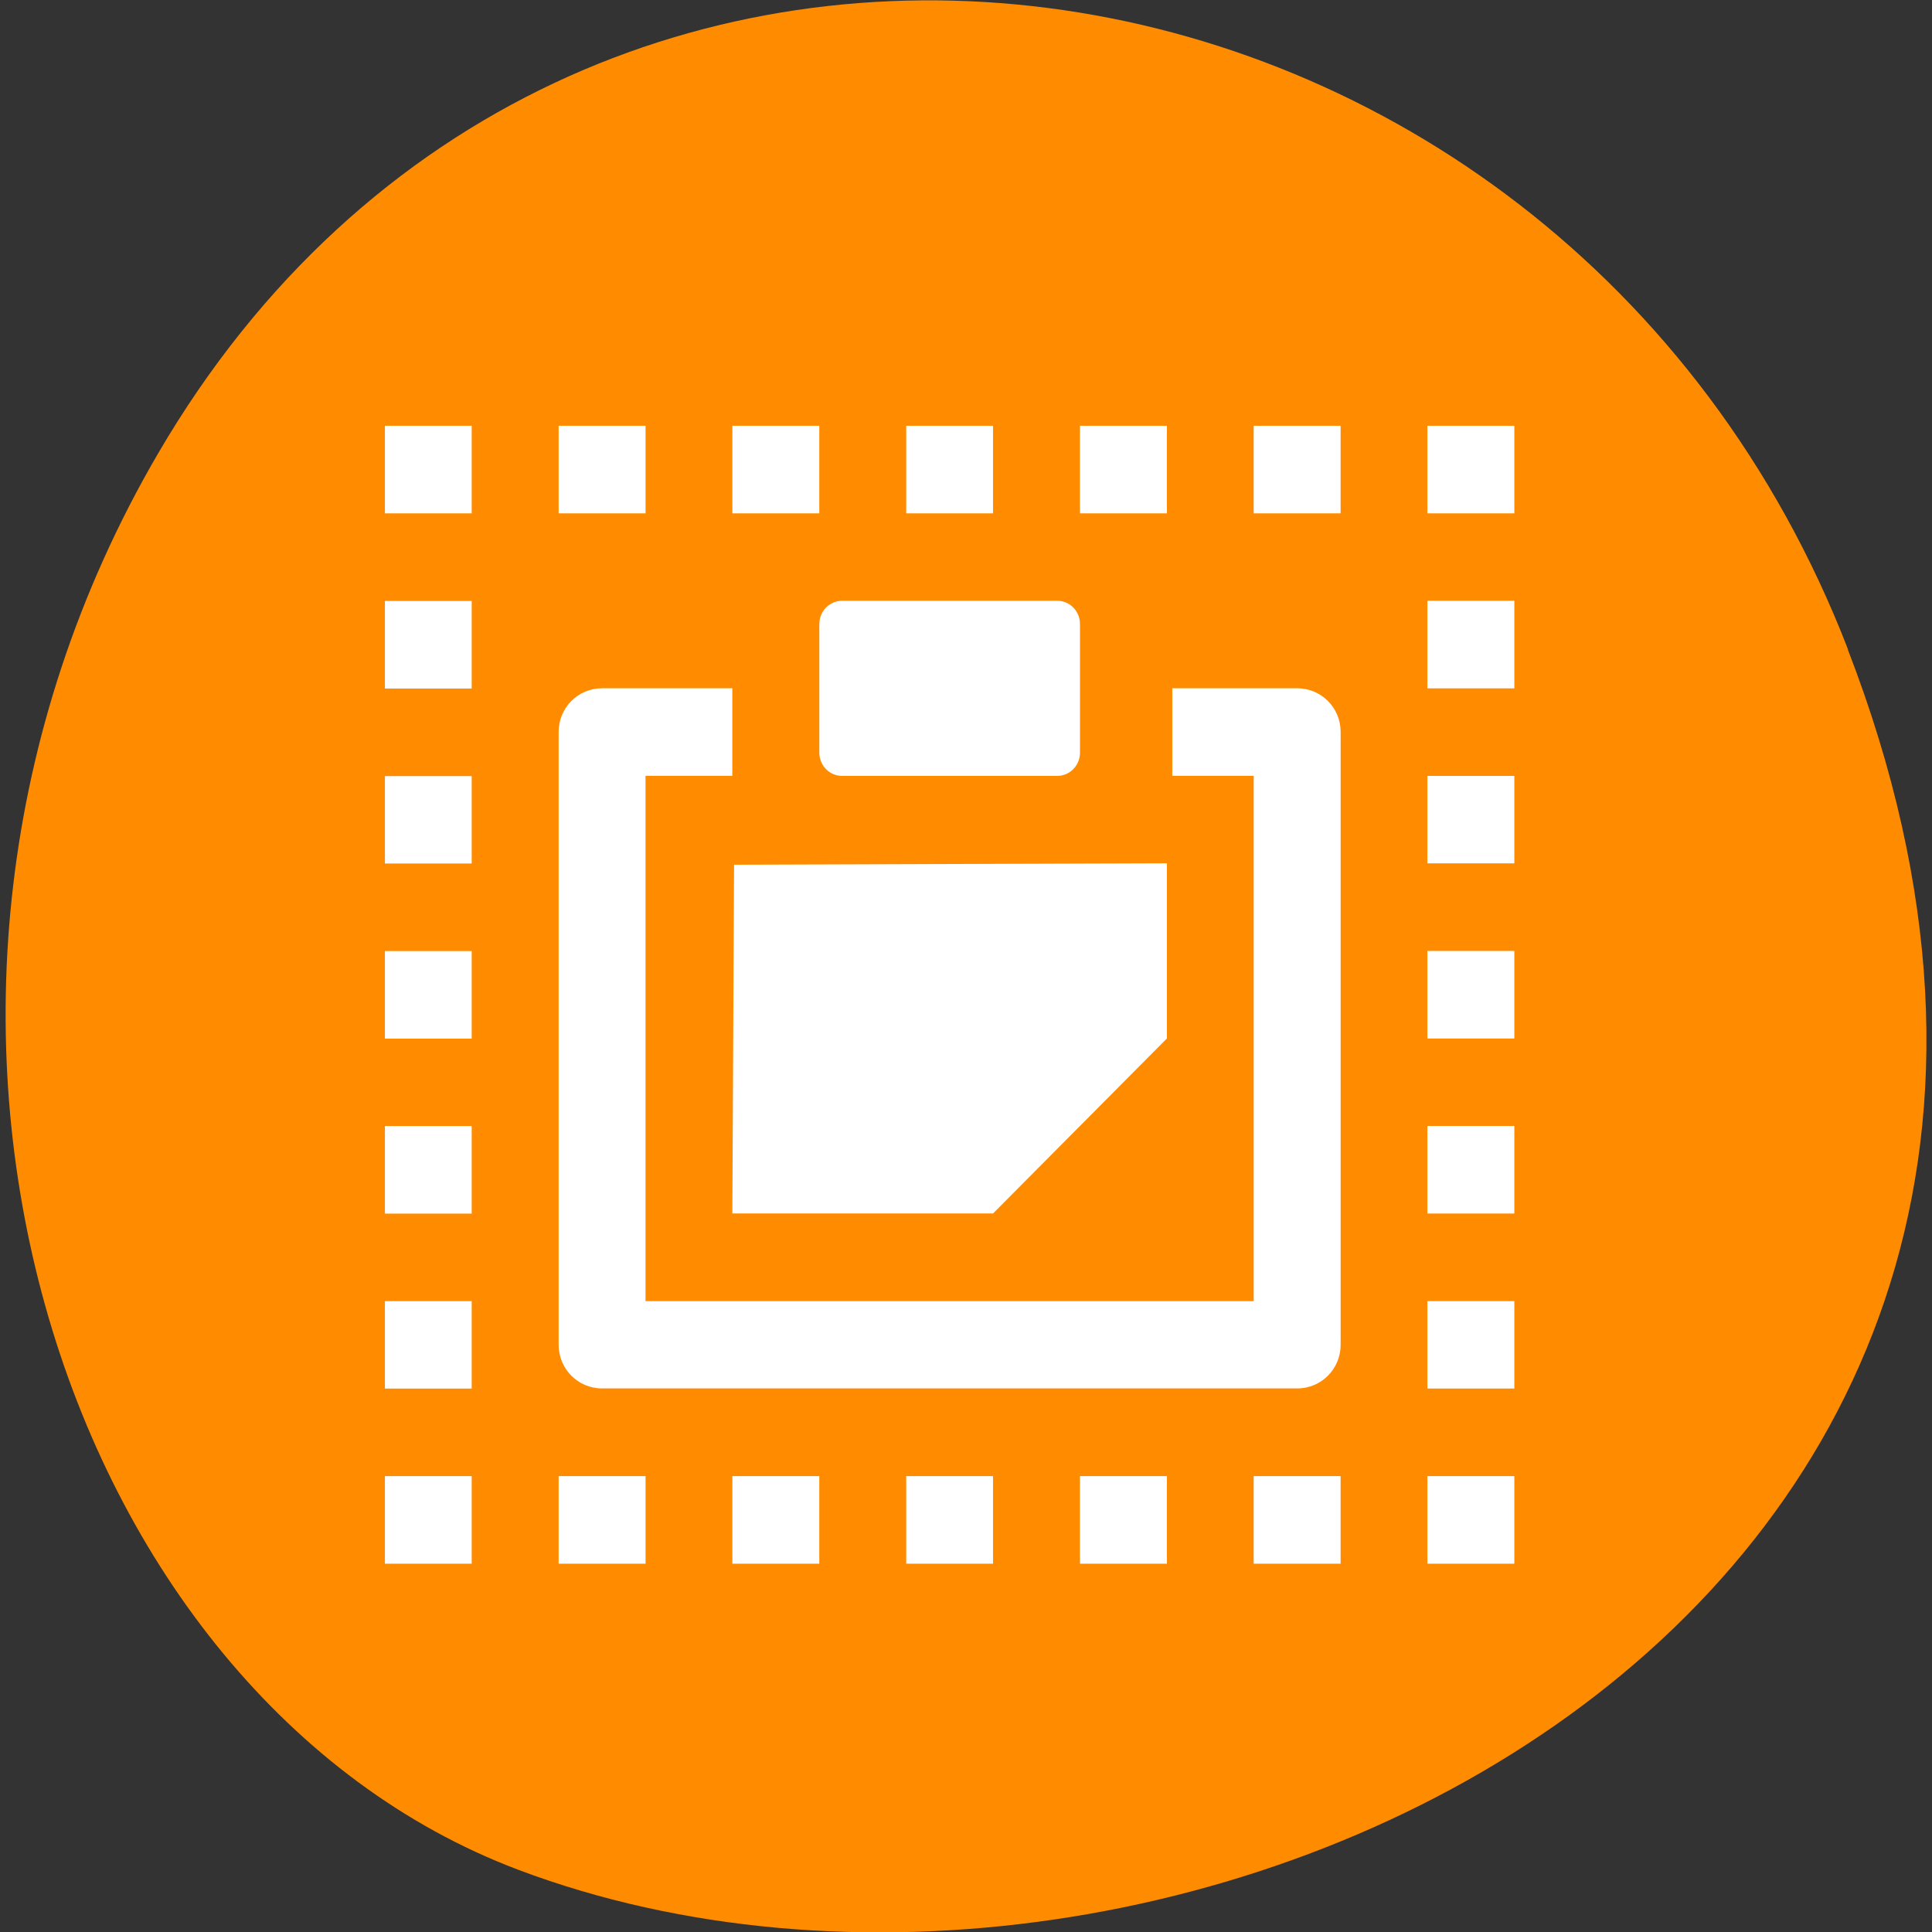 <svg xmlns="http://www.w3.org/2000/svg" viewBox="0 0 48 48"><rect x="0" y="0" width="48" height="48" fill="#333333" stroke="none"/><path d="m 45.906 16.13 c 9.316 24.09 -16.789 36.457 -33.04 30.32 c -11.344 -4.289 -16.996 -21.371 -8.941 -35.18 c 10.168 -17.426 34.801 -13.719 41.988 4.863" fill="#ff8c00"/><g fill="#fff"><path d="m 9.563 10.578 h 2.156 v 2.176 h -2.156 m 4.316 -2.176 h 2.16 v 2.176 h -2.16 m 4.316 -2.176 h 2.16 v 2.176 h -2.16 m 4.32 -2.176 h 2.156 v 2.176 h -2.156 m 4.316 -2.176 h 2.16 v 2.176 h -2.16 m 4.316 -2.176 h 2.16 v 2.176 h -2.16 m 4.316 -2.176 h 2.16 v 2.176 h -2.16 m 0 2.172 h 2.16 v 2.176 h -2.16 m 0 2.176 h 2.16 v 2.172 h -2.16 m 0 2.176 h 2.16 v 2.176 h -2.16 m 0 2.172 h 2.16 v 2.176 h -2.16 m 0 2.176 h 2.16 v 2.172 h -2.16 m 0 2.176 h 2.16 v 2.176 h -2.16 m -4.316 -2.176 h 2.16 v 2.176 h -2.16 m -4.316 -2.176 h 2.16 v 2.176 h -2.16 m -4.316 -2.176 h 2.156 v 2.176 h -2.156 m -4.32 -2.176 h 2.16 v 2.176 h -2.16 m -4.316 -2.176 h 2.16 v 2.176 h -2.16 m -4.316 -2.176 h 2.156 v 2.176 h -2.156 m 0 -6.523 h 2.156 v 2.172 h -2.156 m 0 -6.523 h 2.156 v 2.176 h -2.156 m 0 -6.523 h 2.156 v 2.176 h -2.156 m 0 -6.523 h 2.156 v 2.172 h -2.156 m 0 -6.523 h 2.156 v 2.176 h -2.156"/><path d="m 18.238 21.484 l -0.043 8.664 h 6.477 l 4.32 -4.348 v -4.352"/><path d="m 20.922 14.926 h 5.344 c 0.313 0 0.566 0.258 0.566 0.578 v 3.195 c 0 0.32 -0.254 0.578 -0.566 0.578 h -5.344 c -0.313 0 -0.566 -0.258 -0.566 -0.578 v -3.195 c 0 -0.32 0.254 -0.578 0.566 -0.578"/><path d="m 14.957 17.1 c -0.598 0 -1.078 0.484 -1.078 1.086 v 15.223 c 0 0.602 0.48 1.086 1.078 1.086 h 17.273 c 0.598 0 1.078 -0.484 1.078 -1.086 v -15.223 c 0 -0.602 -0.48 -1.086 -1.078 -1.086 h -3.105 v 2.176 h 2.023 v 13.05 h -15.11 v -13.05 h 2.156 v -2.176"/></g></svg>